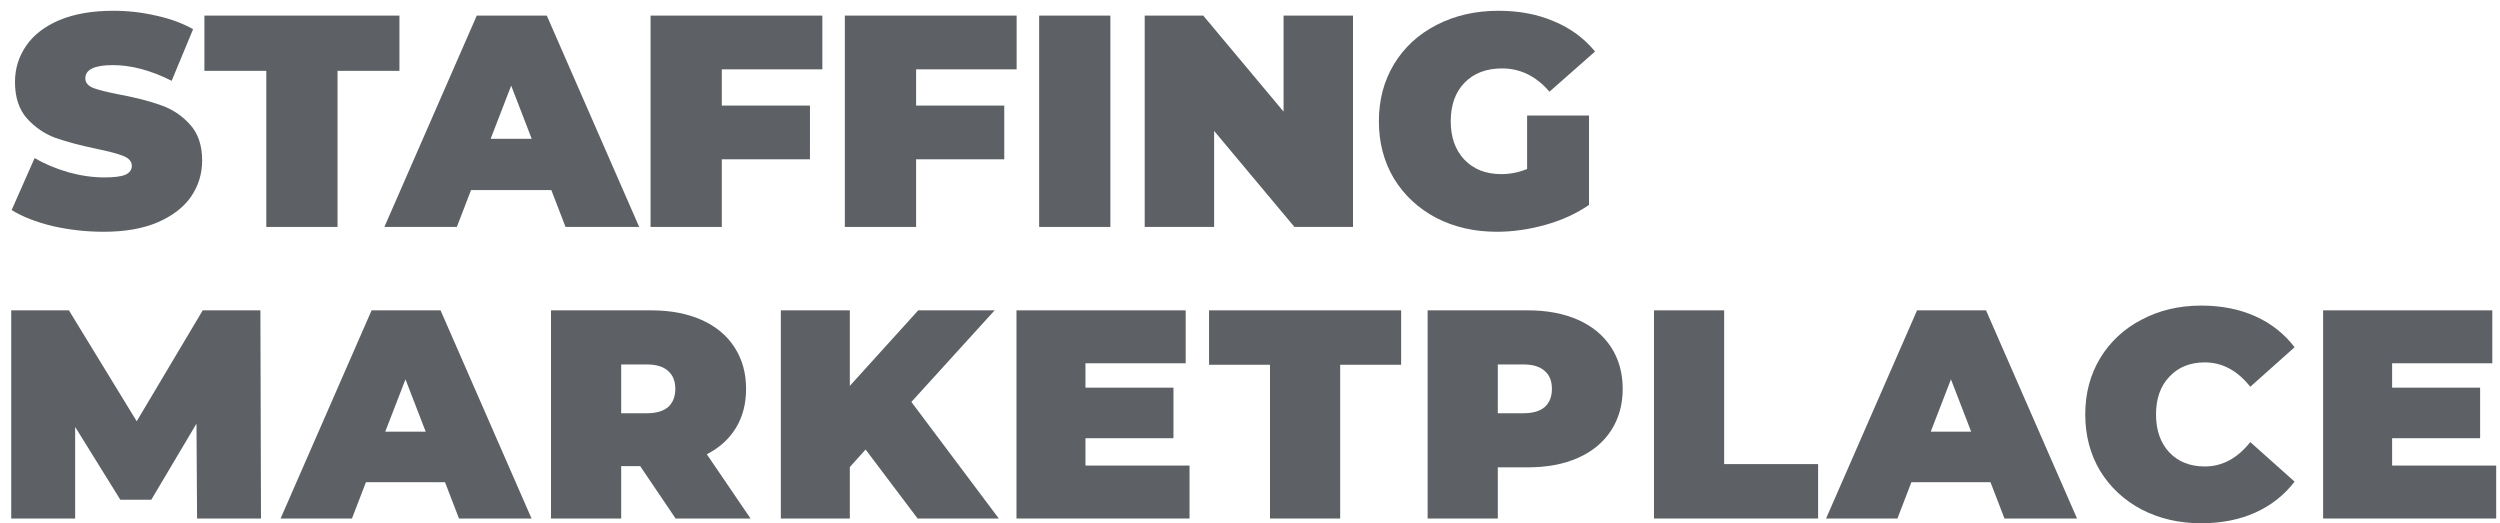 <svg width="129" height="27" viewBox="0 0 129 27" fill="none" xmlns="http://www.w3.org/2000/svg">
<path d="M10.169 26.755L10.138 21.86L7.806 25.788H6.21L3.878 22.029V26.755H0.579V16.014H3.556L7.054 21.737L10.46 16.014H13.437L13.467 26.755H10.169Z" fill="#5D6065"/>
<path d="M22.963 24.883H18.882L18.161 26.755H14.478L19.174 16.014H22.733L27.428 26.755H23.684L22.963 24.883ZM21.966 22.274L20.923 19.574L19.879 22.274H21.966Z" fill="#5D6065"/>
<path d="M33.035 24.054H32.053V26.755H28.432V16.014H33.603C34.595 16.014 35.46 16.178 36.196 16.505C36.933 16.832 37.501 17.303 37.899 17.917C38.298 18.53 38.498 19.246 38.498 20.065C38.498 20.832 38.324 21.502 37.976 22.075C37.628 22.648 37.127 23.103 36.472 23.44L38.728 26.755H34.861L33.035 24.054ZM34.846 20.065C34.846 19.666 34.723 19.359 34.478 19.144C34.232 18.919 33.864 18.806 33.373 18.806H32.053V21.323H33.373C33.864 21.323 34.232 21.215 34.478 21.001C34.723 20.776 34.846 20.464 34.846 20.065Z" fill="#5D6065"/>
<path d="M44.664 23.195L43.851 24.1V26.755H40.291V16.014H43.851V19.911L47.38 16.014H51.323L47.027 20.74L51.538 26.755H47.349L44.664 23.195Z" fill="#5D6065"/>
<path d="M61.38 24.023V26.755H52.45V16.014H61.181V18.745H56.01V20.003H60.551V22.612H56.01V24.023H61.38Z" fill="#5D6065"/>
<path d="M65.532 18.822H62.387V16.014H72.299V18.822H69.153V26.755H65.532V18.822Z" fill="#5D6065"/>
<path d="M78.836 16.014C79.829 16.014 80.693 16.178 81.43 16.505C82.166 16.832 82.734 17.303 83.133 17.917C83.532 18.53 83.731 19.246 83.731 20.065C83.731 20.883 83.532 21.599 83.133 22.213C82.734 22.827 82.166 23.297 81.43 23.624C80.693 23.952 79.829 24.115 78.836 24.115H77.287V26.755H73.666V16.014H78.836ZM78.606 21.323C79.097 21.323 79.466 21.215 79.711 21.001C79.957 20.776 80.079 20.464 80.079 20.065C80.079 19.666 79.957 19.359 79.711 19.144C79.466 18.919 79.097 18.806 78.606 18.806H77.287V21.323H78.606Z" fill="#5D6065"/>
<path d="M85.345 16.014H88.966V23.947H93.814V26.755H85.345V16.014Z" fill="#5D6065"/>
<path d="M102.71 24.883H98.628L97.907 26.755H94.225L98.92 16.014H102.479L107.175 26.755H103.431L102.71 24.883ZM101.712 22.274L100.669 19.574L99.626 22.274H101.712Z" fill="#5D6065"/>
<path d="M113.583 27C112.448 27 111.425 26.765 110.515 26.294C109.604 25.813 108.888 25.148 108.366 24.299C107.855 23.44 107.599 22.468 107.599 21.384C107.599 20.3 107.855 19.333 108.366 18.484C108.888 17.625 109.604 16.96 110.515 16.49C111.425 16.009 112.448 15.768 113.583 15.768C114.627 15.768 115.557 15.953 116.376 16.321C117.194 16.689 117.869 17.221 118.401 17.917L116.115 19.957C115.45 19.119 114.667 18.699 113.767 18.699C113.01 18.699 112.402 18.945 111.941 19.436C111.481 19.916 111.251 20.566 111.251 21.384C111.251 22.203 111.481 22.857 111.941 23.348C112.402 23.829 113.01 24.069 113.767 24.069C114.667 24.069 115.45 23.65 116.115 22.811L118.401 24.852C117.869 25.547 117.194 26.079 116.376 26.448C115.557 26.816 114.627 27 113.583 27Z" fill="#5D6065"/>
<path d="M128.803 24.023V26.755H119.873V16.014H128.603V18.745H123.433V20.003H127.974V22.612H123.433V24.023H128.803Z" fill="#5D6065"/>
<path d="M5.353 11.959C4.449 11.959 3.566 11.861 2.704 11.663C1.853 11.456 1.152 11.18 0.601 10.838L1.785 8.158C2.305 8.459 2.886 8.703 3.53 8.89C4.174 9.067 4.792 9.155 5.384 9.155C5.893 9.155 6.256 9.108 6.474 9.015C6.692 8.911 6.802 8.761 6.802 8.563C6.802 8.335 6.656 8.163 6.365 8.049C6.085 7.935 5.618 7.81 4.963 7.675C4.122 7.499 3.421 7.312 2.86 7.114C2.299 6.907 1.811 6.574 1.396 6.117C0.98 5.65 0.773 5.022 0.773 4.232C0.773 3.547 0.965 2.924 1.349 2.363C1.733 1.802 2.305 1.361 3.063 1.039C3.831 0.717 4.761 0.556 5.851 0.556C6.599 0.556 7.331 0.639 8.048 0.805C8.775 0.961 9.413 1.195 9.964 1.506L8.858 4.17C7.788 3.63 6.776 3.36 5.82 3.36C4.875 3.36 4.402 3.589 4.402 4.046C4.402 4.264 4.543 4.43 4.823 4.544C5.104 4.648 5.566 4.762 6.21 4.887C7.04 5.043 7.741 5.224 8.313 5.432C8.884 5.629 9.377 5.956 9.793 6.413C10.218 6.87 10.431 7.494 10.431 8.283C10.431 8.968 10.239 9.591 9.855 10.152C9.471 10.703 8.894 11.144 8.126 11.476C7.368 11.798 6.443 11.959 5.353 11.959Z" fill="#5D6065"/>
<path d="M13.741 3.656H10.547V0.805H20.611V3.656H17.417V11.71H13.741V3.656Z" fill="#5D6065"/>
<path d="M28.449 9.809H24.305L23.573 11.71H19.834L24.601 0.805H28.215L32.982 11.71H29.181L28.449 9.809ZM27.436 7.161L26.377 4.419L25.318 7.161H27.436Z" fill="#5D6065"/>
<path d="M37.245 3.578V5.448H41.794V8.22H37.245V11.71H33.569V0.805H42.433V3.578H37.245Z" fill="#5D6065"/>
<path d="M47.271 3.578V5.448H51.82V8.22H47.271V11.71H43.594V0.805H52.458V3.578H47.271Z" fill="#5D6065"/>
<path d="M53.62 0.805H57.296V11.71H53.62V0.805Z" fill="#5D6065"/>
<path d="M69.815 0.805V11.71H66.793L62.649 6.756V11.71H59.066V0.805H62.088L66.232 5.759V0.805H69.815Z" fill="#5D6065"/>
<path d="M78.799 5.962H81.993V10.573C81.349 11.019 80.601 11.362 79.749 11.601C78.898 11.84 78.062 11.959 77.241 11.959C76.078 11.959 75.034 11.72 74.11 11.243C73.186 10.755 72.459 10.079 71.929 9.217C71.41 8.345 71.15 7.359 71.15 6.258C71.15 5.157 71.41 4.175 71.929 3.313C72.459 2.441 73.191 1.766 74.126 1.288C75.071 0.8 76.135 0.556 77.319 0.556C78.389 0.556 79.344 0.738 80.186 1.101C81.037 1.454 81.743 1.974 82.304 2.659L79.952 4.731C79.266 3.931 78.451 3.531 77.506 3.531C76.696 3.531 76.052 3.776 75.574 4.264C75.097 4.752 74.858 5.416 74.858 6.258C74.858 7.078 75.091 7.738 75.559 8.236C76.037 8.735 76.67 8.984 77.459 8.984C77.927 8.984 78.373 8.896 78.799 8.719V5.962Z" fill="#5D6065"/>
</svg>
